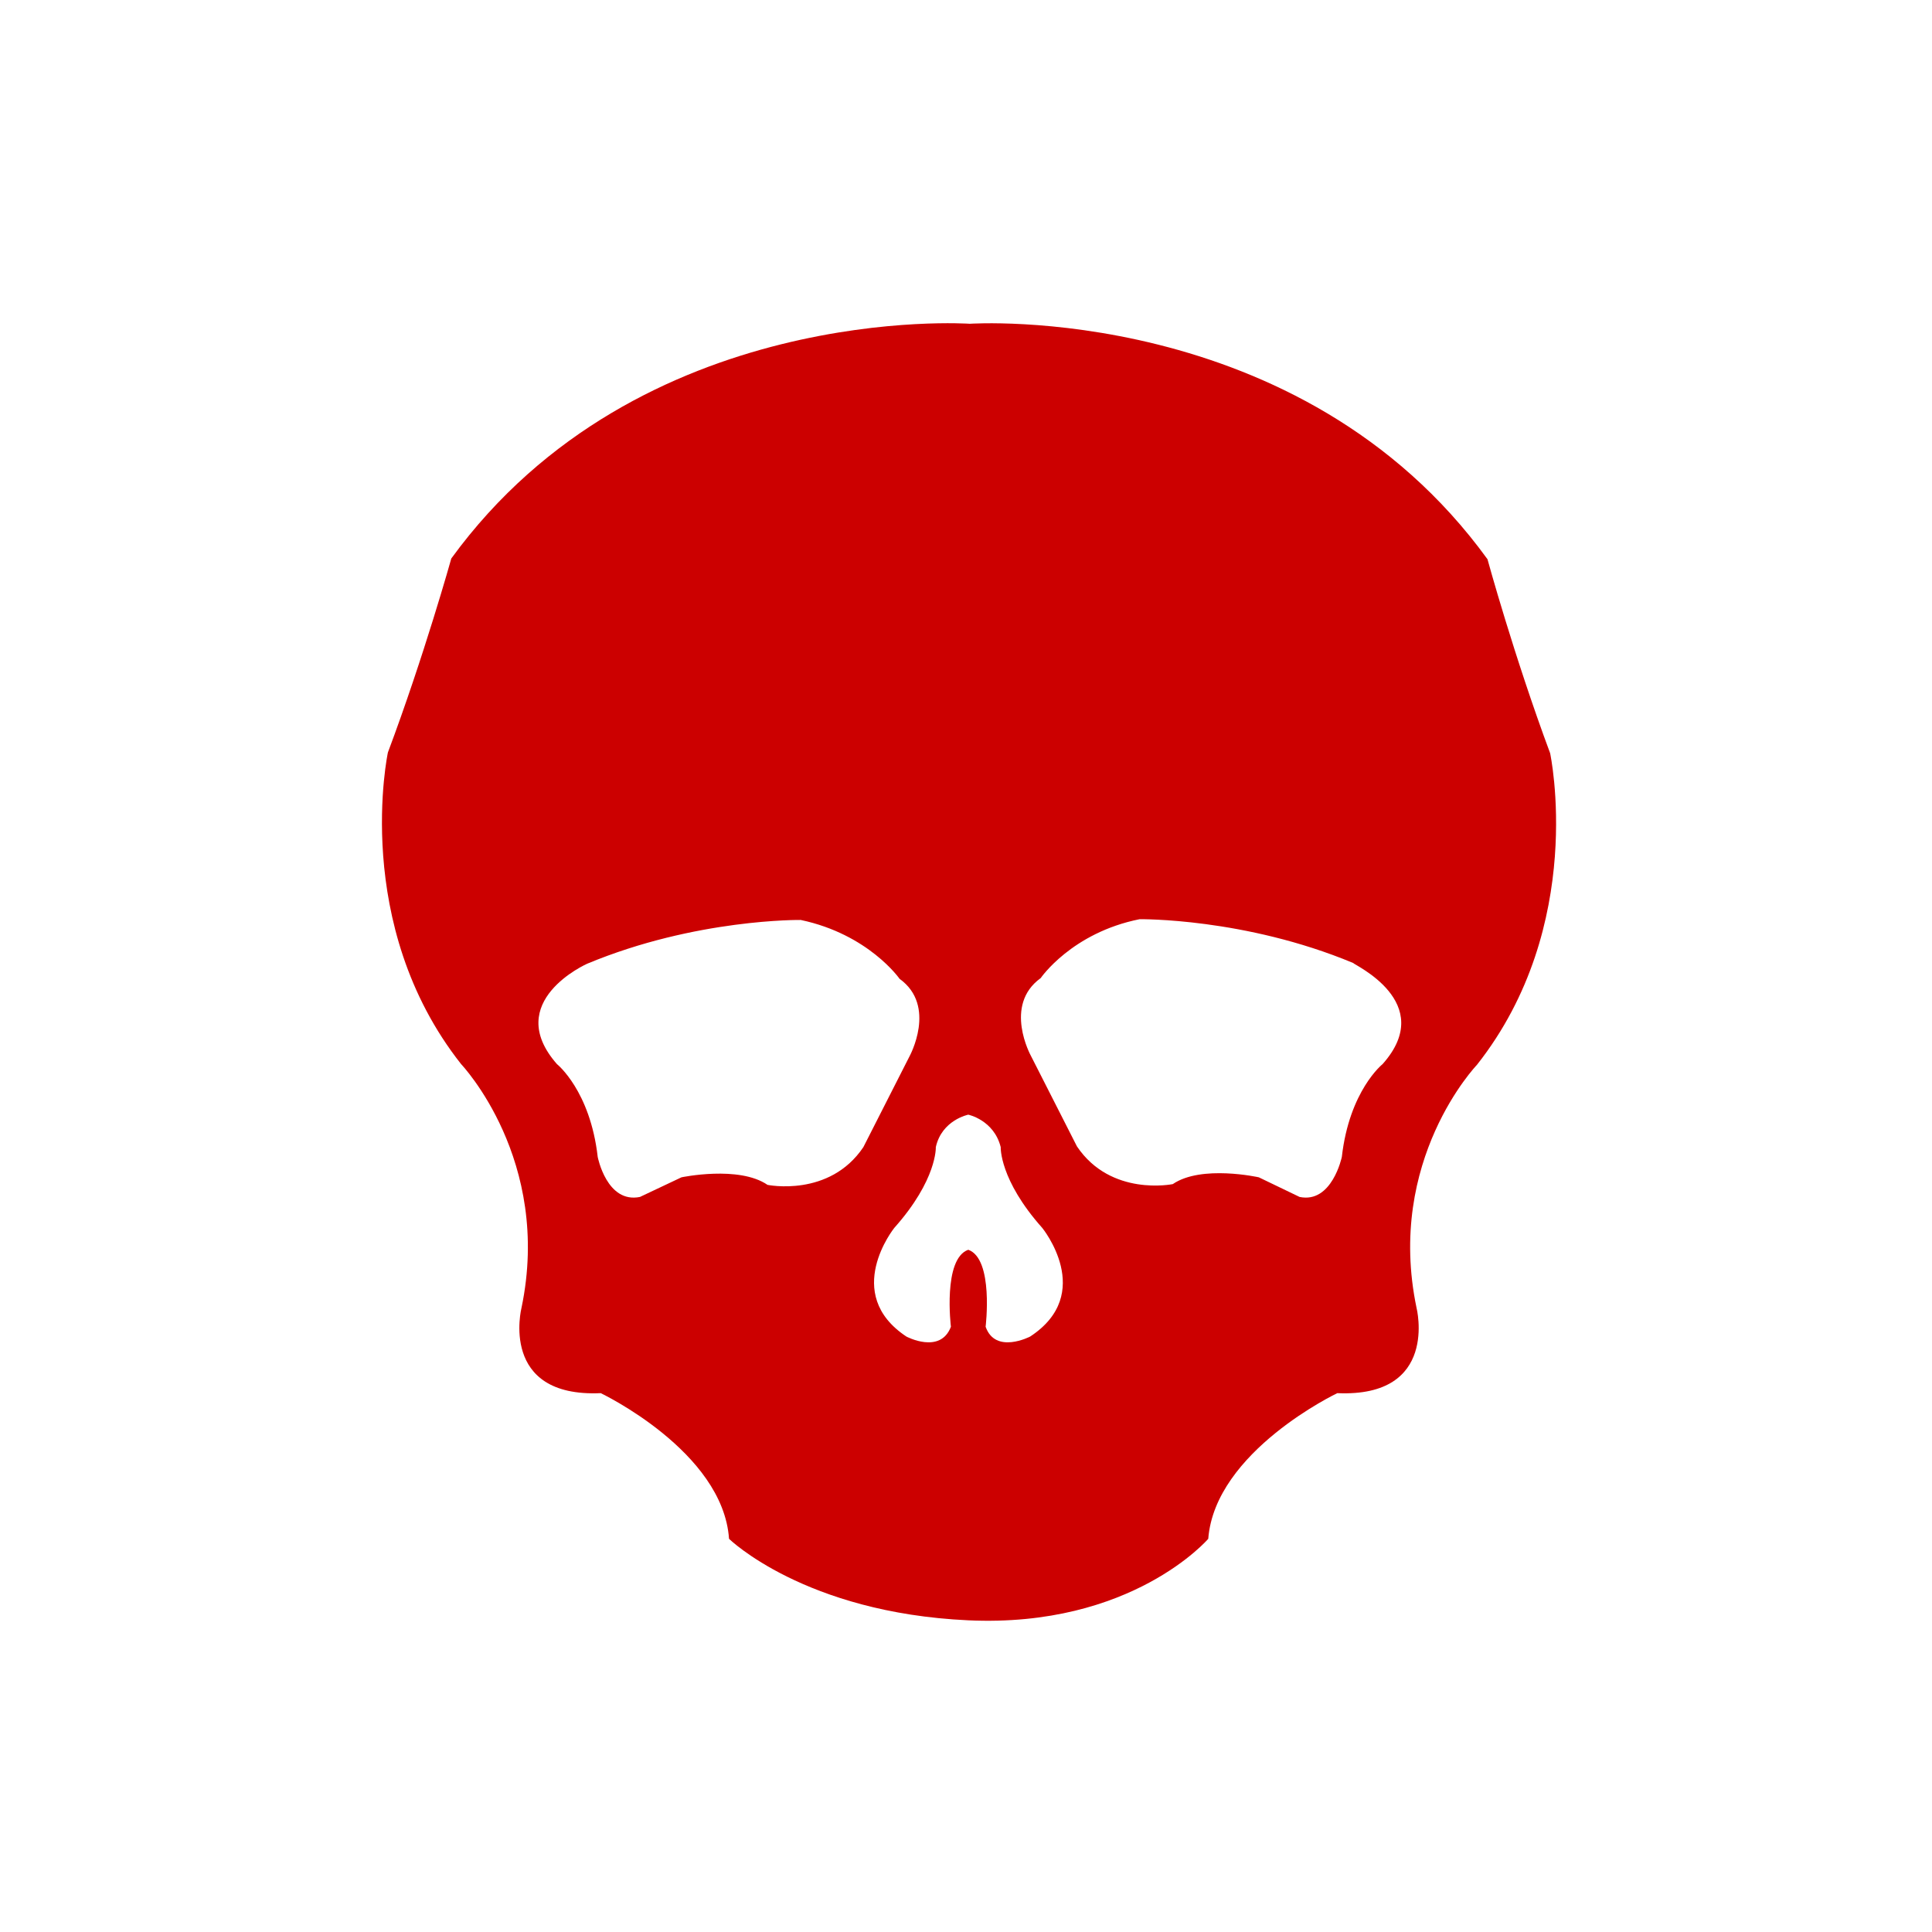 <?xml version="1.0" encoding="utf-8"?>
<!-- Generator: Adobe Illustrator 19.1.0, SVG Export Plug-In . SVG Version: 6.00 Build 0)  -->
<svg version="1.1" id="Layer_1" xmlns="http://www.w3.org/2000/svg" xmlns:xlink="http://www.w3.org/1999/xlink" x="0px" y="0px"
	 viewBox="0 0 256 256" style="enable-background:new 0 0 256 256;" xml:space="preserve">
<style type="text/css">
	.st0{fill:#cc0000;}
</style>
<path class="st0" d="M205.4,99.8c-4.8-12.9-8.3-25.7-8.3-25.7c-24.8-34.2-68.6-31.2-68.6-31.2s-43.8-3.1-68.7,31.1
	c0,0-3.6,12.9-8.4,25.7c0,0-4.9,22.8,9.7,41.3c0,0,12.1,12.7,8,32.3c0,0-3,11.9,10.5,11.3c0,0,16.2,7.7,17,19.3
	c0,0,10,9.8,31.7,10.8c21.7,1,31.8-10.8,31.8-10.8c0.9-11.6,17.1-19.3,17.1-19.3c13.5,0.6,10.5-11.3,10.5-11.3
	c-4.1-19.6,8-32.2,8-32.2C210.3,122.6,205.4,99.8,205.4,99.8z M101.7,157c-3.8-2.6-11.4-1-11.4-1l-5.5,2.6c-4.4,0.9-5.6-5.3-5.6-5.3
	c-1-8.8-5.4-12.3-5.4-12.3c-7.3-8.3,4-13.3,4-13.3c14.4-6,28.3-5.8,28.3-5.8c9,1.9,13.1,7.8,13.1,7.8c5,3.6,1.3,10.3,1.3,10.3
	l-6.1,12C109.9,158.7,101.7,157,101.7,157z M136.5,177.1c0,0-4.6,2.4-5.9-1.3c0,0,1.1-9-2.3-10.2c-3.4,1.2-2.3,10.2-2.3,10.2
	c-1.4,3.7-5.9,1.3-5.9,1.3c-8.6-5.7-1.6-14.4-1.6-14.4c5.7-6.4,5.5-10.7,5.5-10.7c0.8-3.6,4.3-4.3,4.3-4.3s3.4,0.7,4.3,4.3
	c0,0-0.2,4.3,5.5,10.7C138.1,162.7,145.2,171.4,136.5,177.1z M183.2,141c0,0-4.4,3.5-5.4,12.3c0,0-1.3,6.2-5.6,5.3l-5.4-2.6
	c0,0-7.6-1.7-11.4,0.9c0,0-8.2,1.7-12.7-5l-6.1-12c0,0-3.7-6.7,1.3-10.3c0,0,4.1-6,13.1-7.8c0,0,13.9-0.2,28.3,5.8
	C179.3,127.8,190.5,132.8,183.2,141z"/>
</svg>
